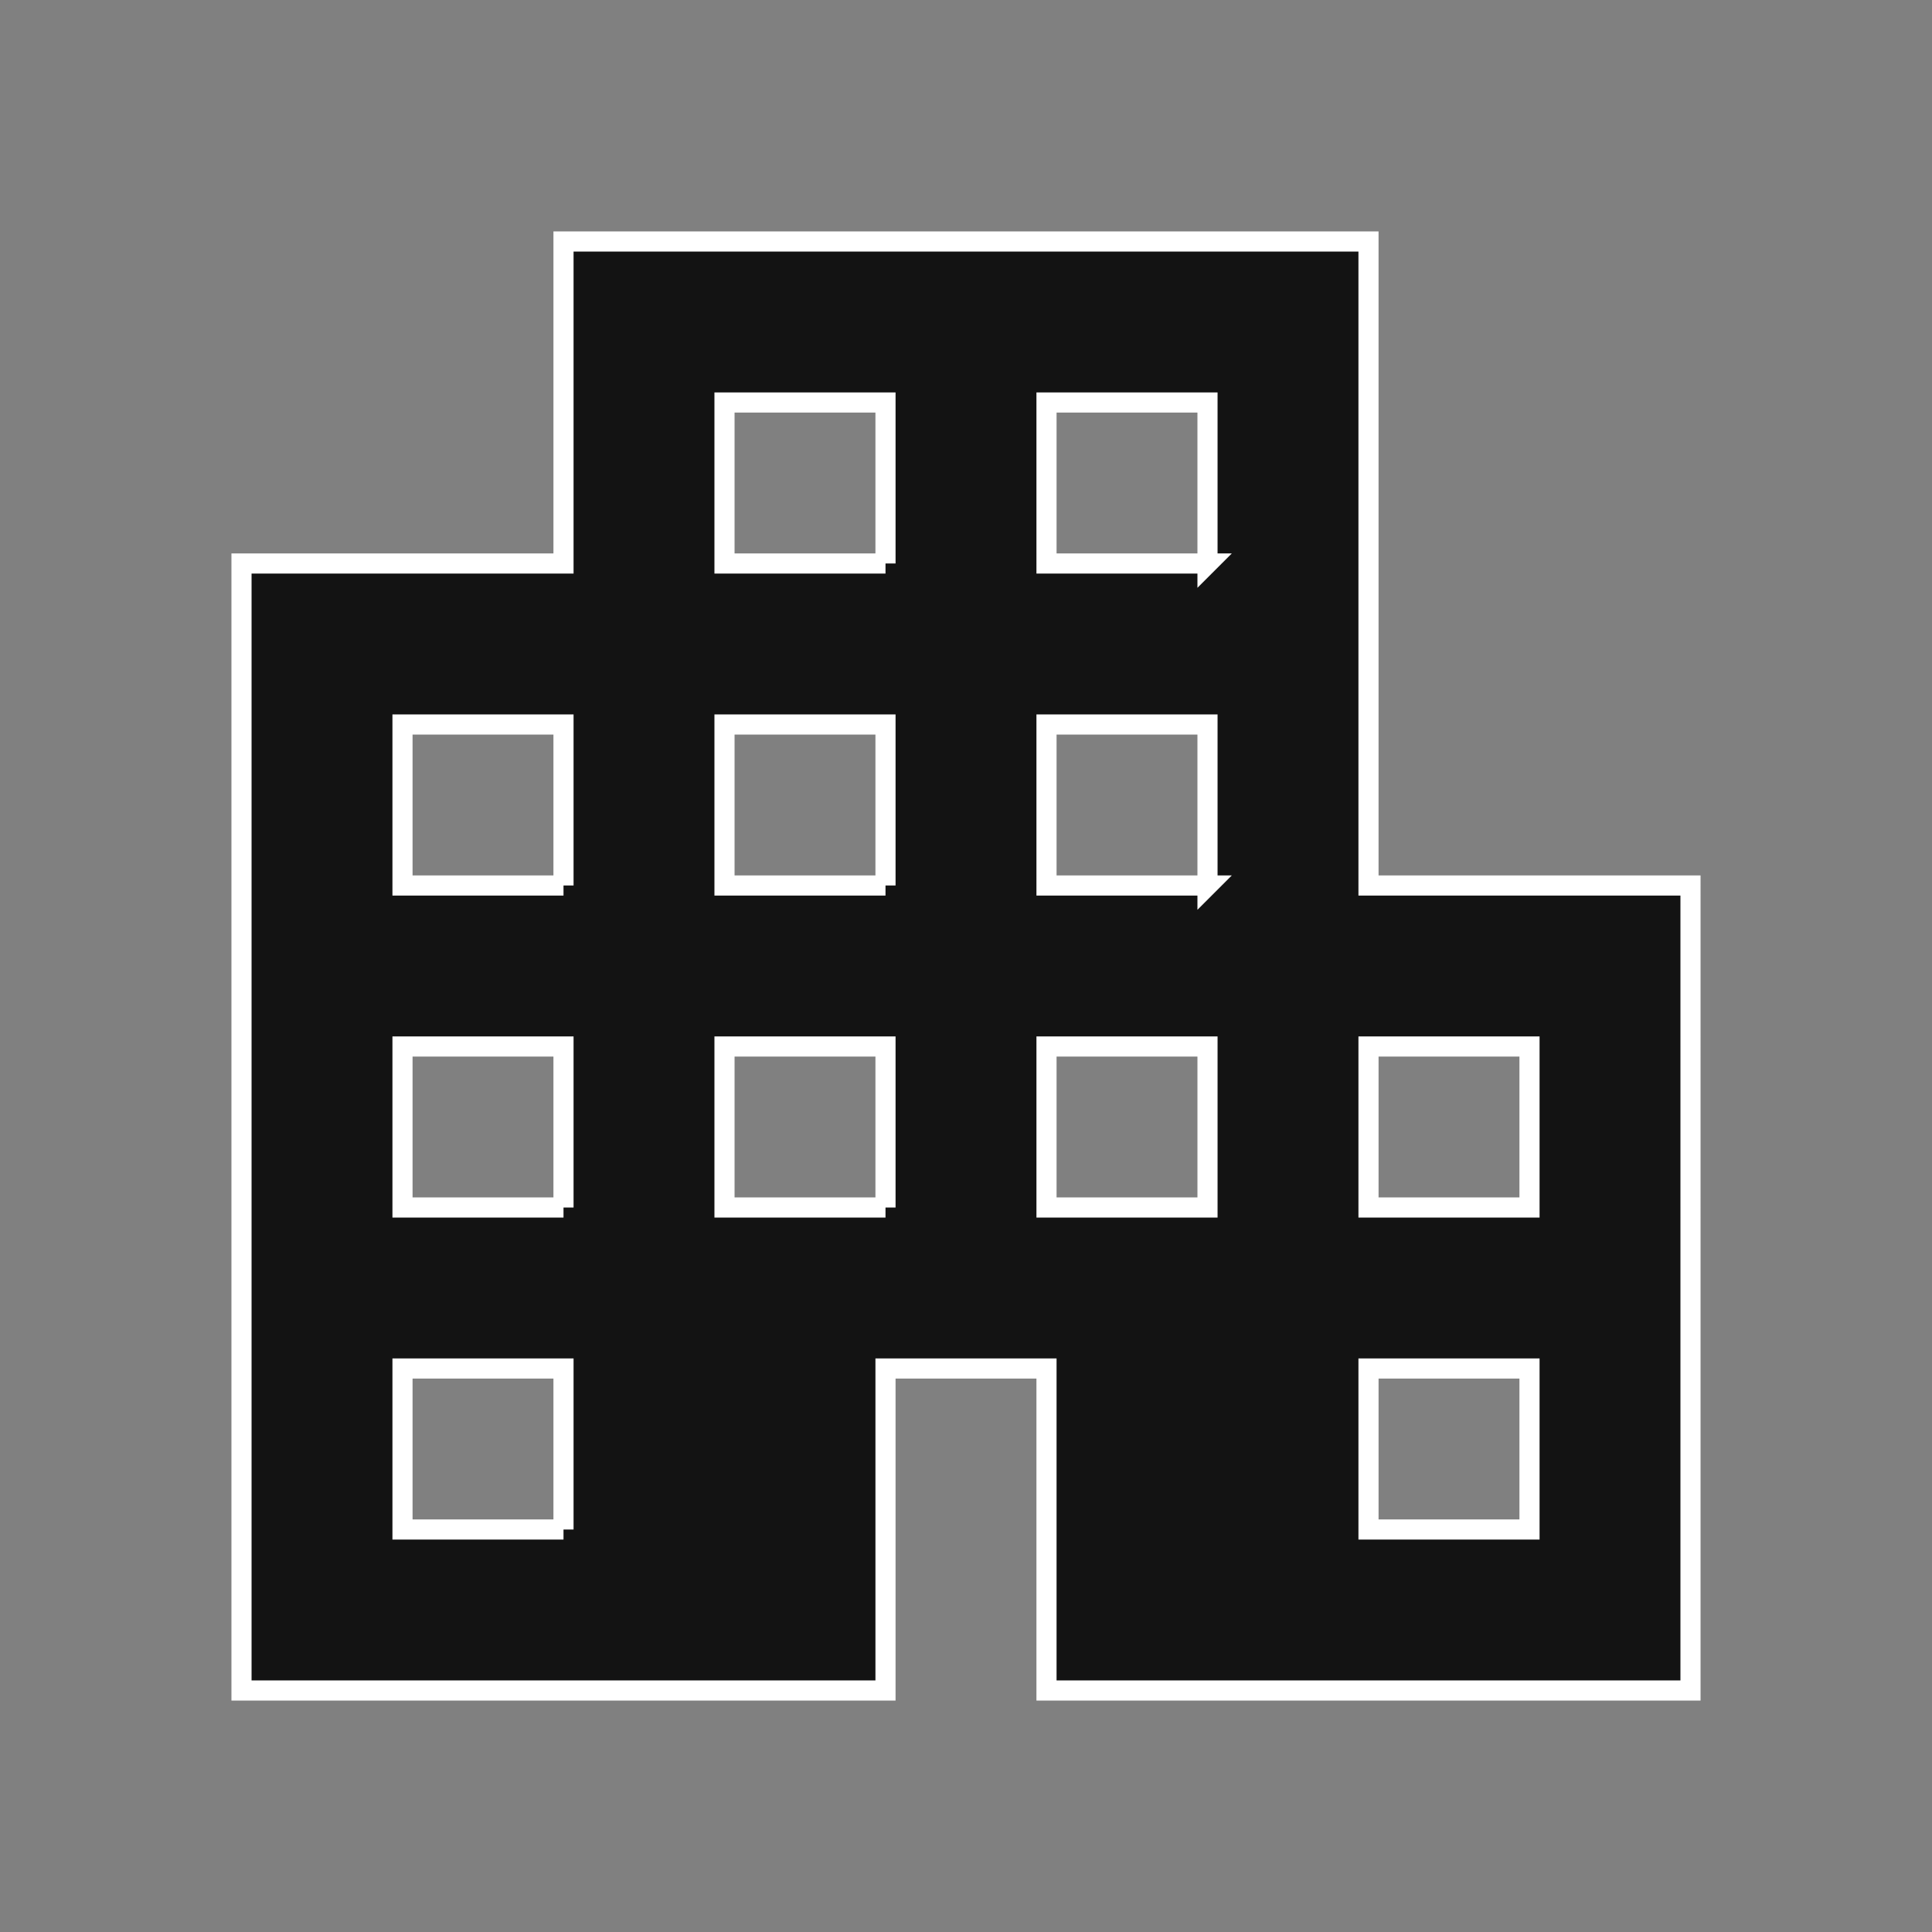 <svg xmlns="http://www.w3.org/2000/svg" focusable="false" aria-hidden="true" viewBox="0 0 24 24" fill="#131313" stroke="#fff" stroke-width="0.25">
  <rect x="0" y="0" width="24" height="24" fill="#808080" stroke="none"/>
  <path d="M17 11V3H7v4H3v14h8v-4h2v4h8V11h-4zM7 19H5v-2h2v2zm0-4H5v-2h2v2zm0-4H5V9h2v2zm4 4H9v-2h2v2zm0-4H9V9h2v2zm0-4H9V5h2v2zm4 8h-2v-2h2v2zm0-4h-2V9h2v2zm0-4h-2V5h2v2zm4 12h-2v-2h2v2zm0-4h-2v-2h2v2z">
  </path>
</svg>